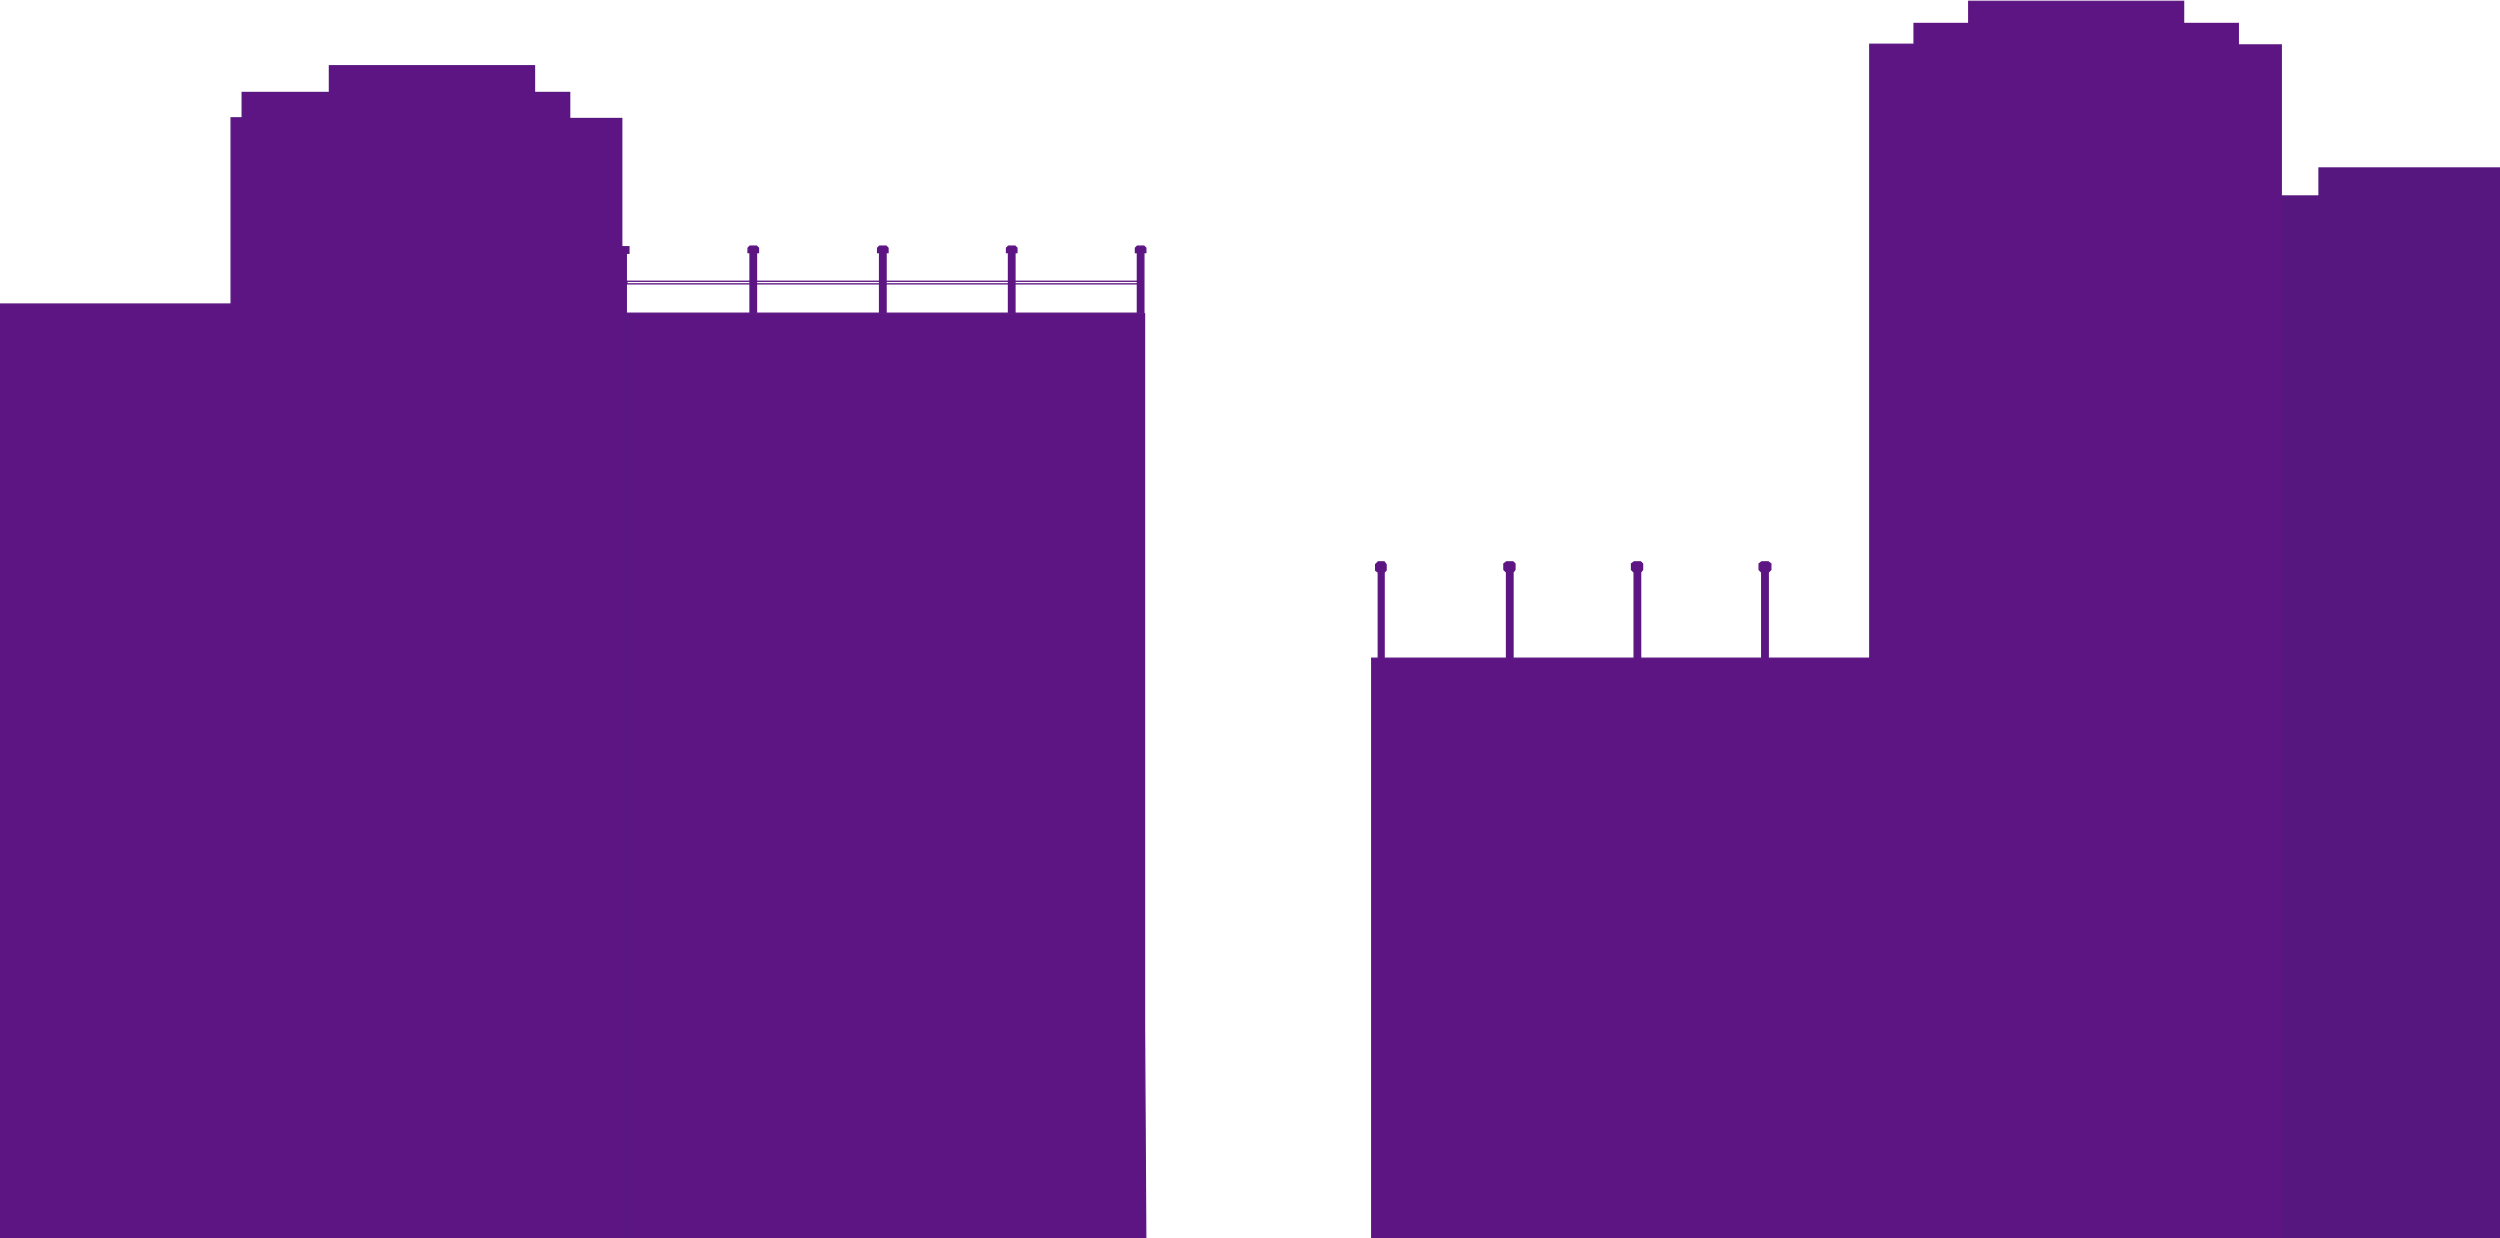 <svg width="1920" height="951" viewBox="0 0 1920 951" fill="none" xmlns="http://www.w3.org/2000/svg">
<path d="M1677 169.5H1623.5V792V957.5H1921V792V129H1781V150.5H1677V169.5Z" fill="#56177F" stroke="#56177F"/>
<path d="M177.5 233.5H-0.5V760.5V957H177.5V760.5V233.5Z" fill="#5D1583" stroke="#5D1583"/>
<path d="M576 194V240.5H581V194H582.5V190.5L581 189H576L574.5 190.5V194H576Z" fill="#5D1583"/>
<path d="M873.5 194V240.5H878.5V194H880V190.5L878.5 189H873.5L872 190.5V194H873.5Z" fill="#5D1583"/>
<path d="M675.5 194V240.5H680.5V194H682V190.5L680.5 189H675.5L674 190.5V194H675.5Z" fill="#5D1583"/>
<path d="M774.5 194V240.5H779.5V194H781V190.5L779.5 189H774.5L773 190.5V194H774.5Z" fill="#5D1583"/>
<path d="M581 240.5H576H481.5V789V961H880L879 789V240.5H878.5H878H876H873.5H779.5H774.5H680.5H675.5H581Z" fill="#5D1583"/>
<path d="M576 240.5V194H574.5V190.5L576 189H581L582.5 190.5V194H581V240.5M576 240.5H581M576 240.5H481.5M581 240.5H675.5M873.5 240.5V194H872V190.5L873.5 189H878.5L880 190.5V194H878.5V240.5M873.5 240.5H878.5M873.5 240.5H876M873.5 240.5H779.5M878.5 240.5H879M878.5 240.5H878M675.5 240.5V194H674V190.5L675.5 189H680.5L682 190.5V194H680.5V240.5M675.5 240.5H680.5M680.5 240.5H774.5M878 240.5V216H481.5V218H876V240.5M878 240.5H879M878 240.5H876M879 240.5V789L880 961H481.5V789V240.5M481.5 240.5H876M774.5 240.5V194H773V190.5L774.5 189H779.5L781 190.5V194H779.5V240.5M774.5 240.5H779.5" stroke="#5D1583"/>
<path d="M1058.5 505.5H1053.5V792.5V963.5H1752V792.5V34.5H1719V18H1677V1H1512V18H1470V34H1436V505.5H1358V439.5L1360 437.5V433L1358 431.5H1353L1351 433V437.5L1353 439.5V505.5H1260V439.5L1261.5 437.5V433L1260 431.5H1255L1253 433V437.5L1255 439.5V505.5H1162V439.5L1163.5 437.5V433L1162 431.5H1157L1155 433V437.5L1157 439.5V505.5H1063V439.5L1064.5 438V433.5L1063 431.5H1058.5L1056.5 433.5V438L1058.5 439.5V505.5Z" fill="#5D1583" stroke="#5D1583"/>
<path d="M186 90.5H177.5V791V954.5H481V791V194.5H483V189.5H477.5V91H437.5V71H410.5V50.5H253V71H186V90.5Z" fill="#5D1583" stroke="#56177F"/>
</svg>

